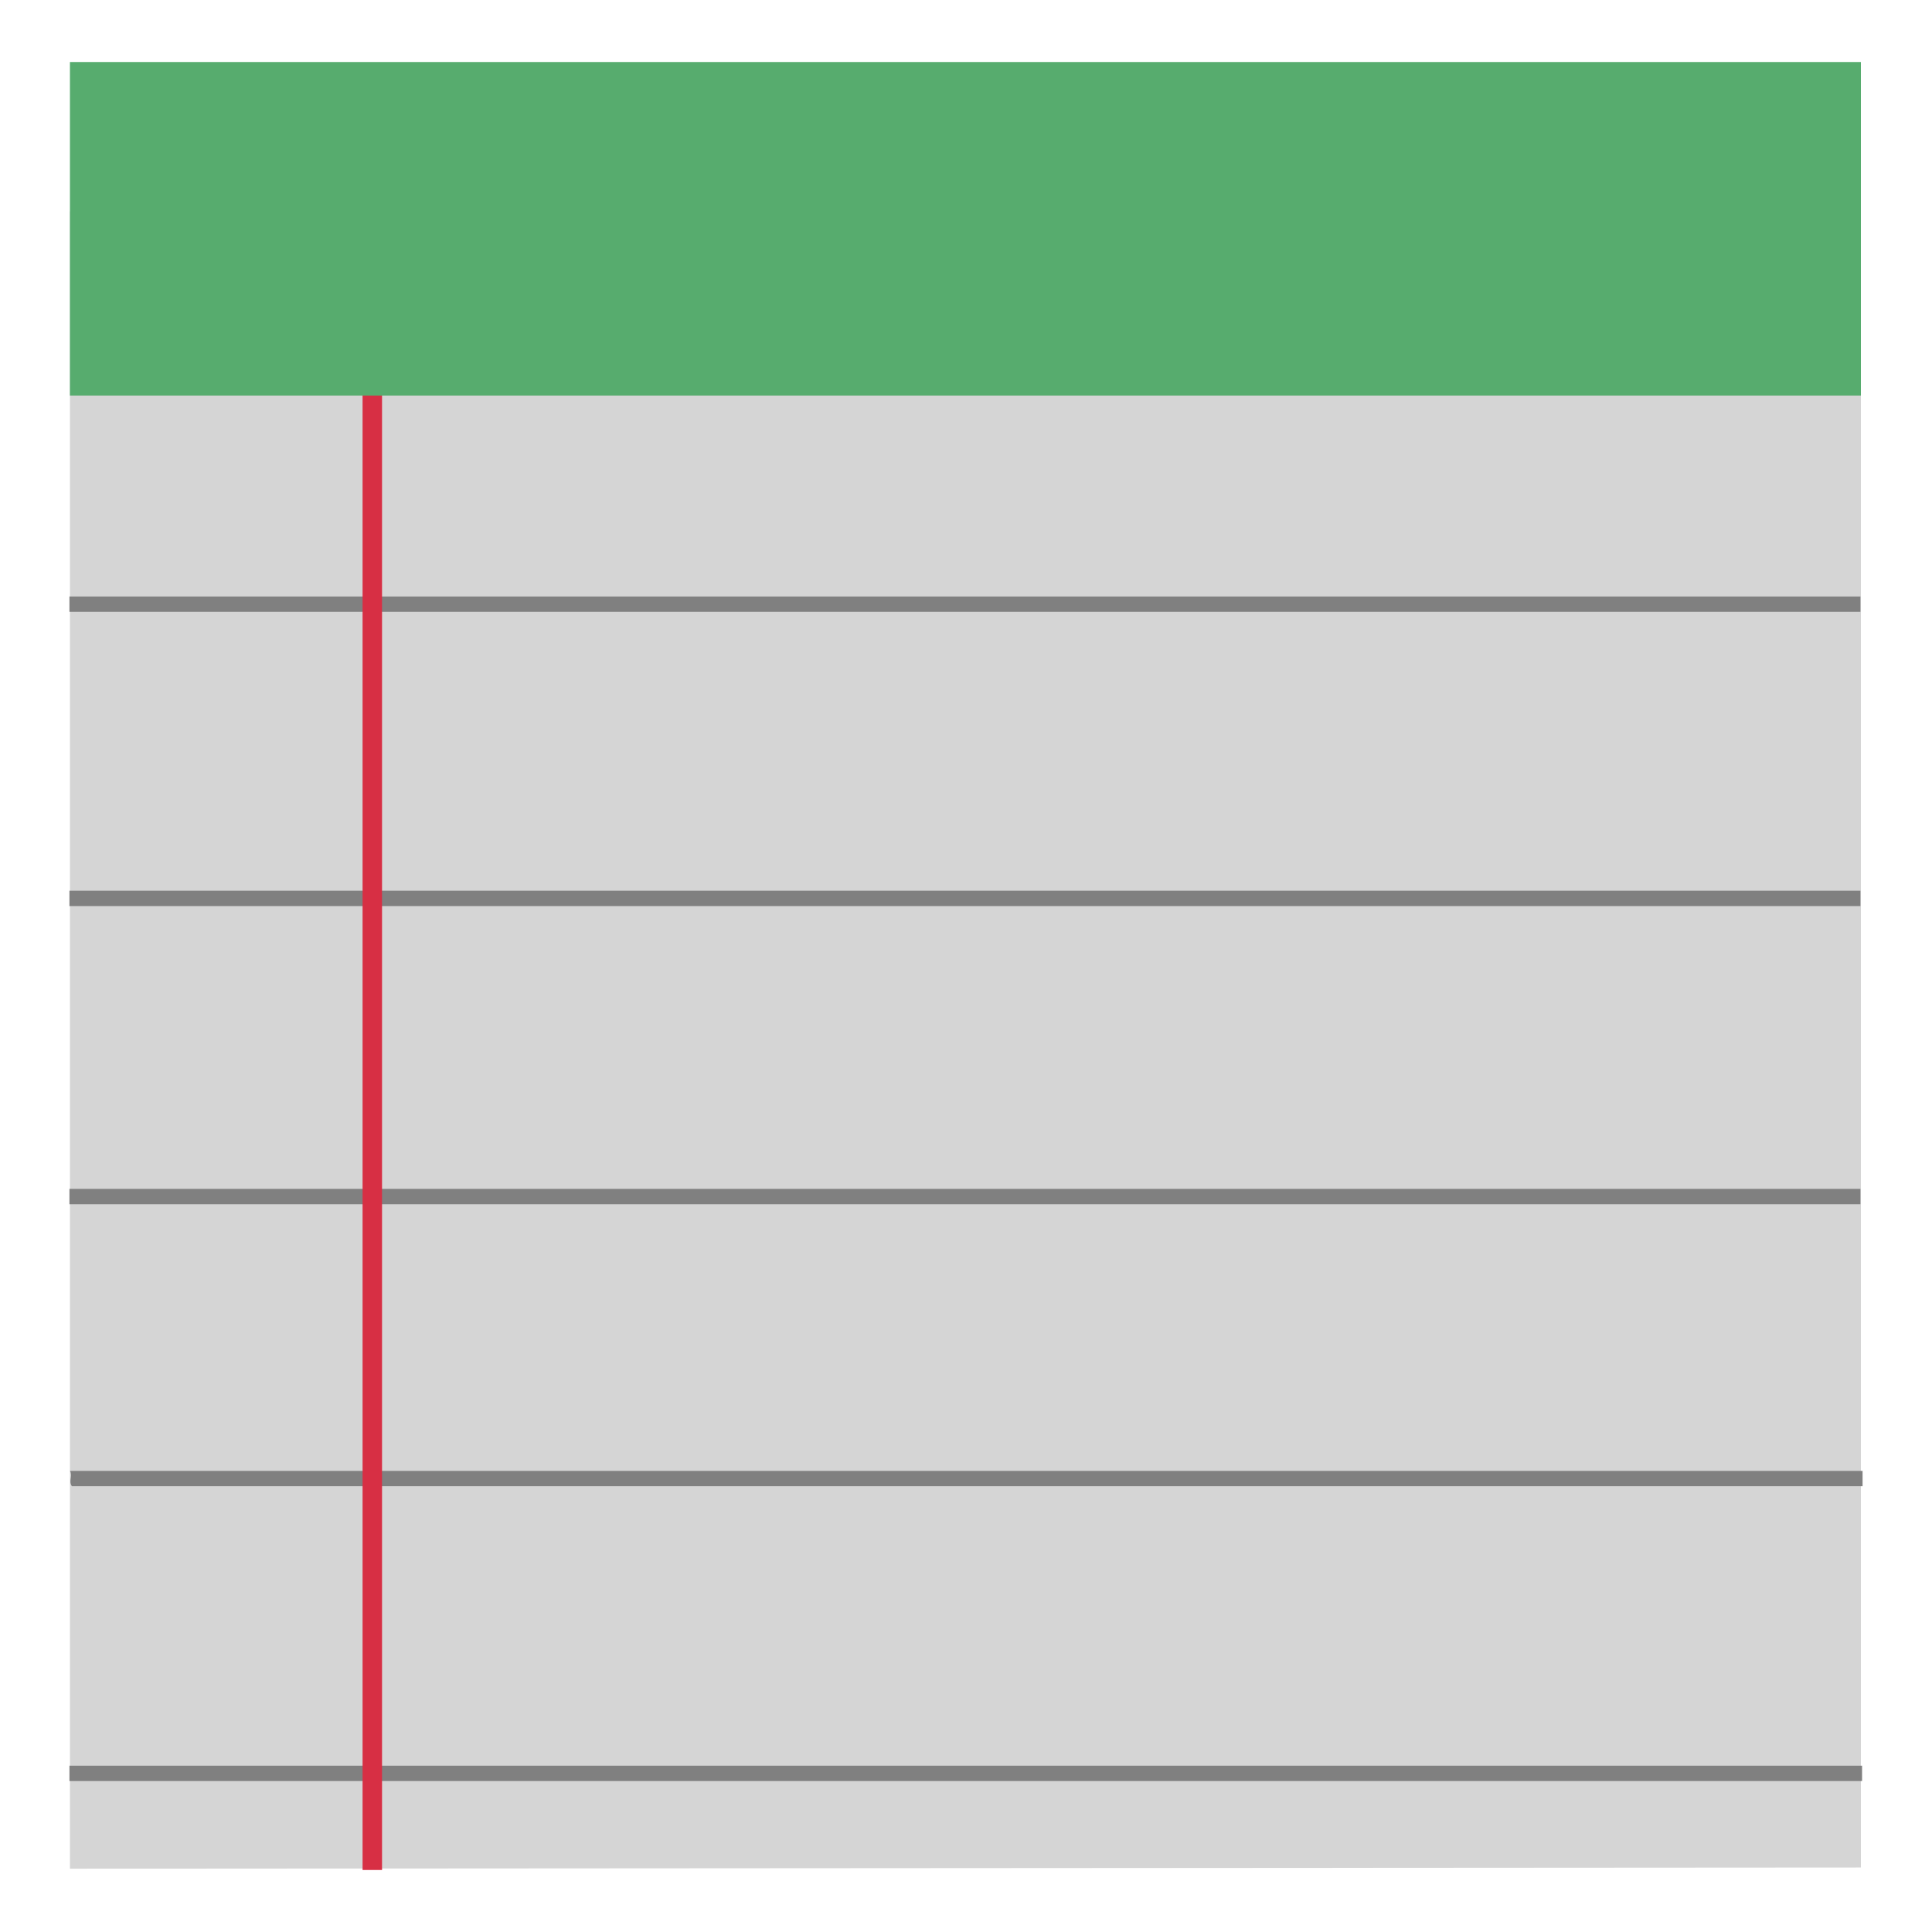 <svg xmlns="http://www.w3.org/2000/svg" width="192" height="192" viewBox="0 0 192 192"><path fill="#d5d5d5" d="M184.934 185.592l-177.984.114v-164.705h177.984v164.591z"/><path fill="#808080" d="M185.101 146.174v1.525h-177.951c-.375-.497.096-.988-.194-1.525h178.145zm-.051 29.298v1.528h-178.15v-1.528h178.15zm-.166-57.322v1.525h-177.985v-1.525h177.985zm0-29.631v1.525h-177.985v-1.525h177.985zm0-29.241v1.525h-177.985v-1.525h177.985z"/><path fill="#d72f44" d="M36.032 22.675h1.934v163.162h-1.934z"/><path fill="#57ac6e" d="M184.934 39.308v-33.145h-177.984v33.145z"/></svg>
